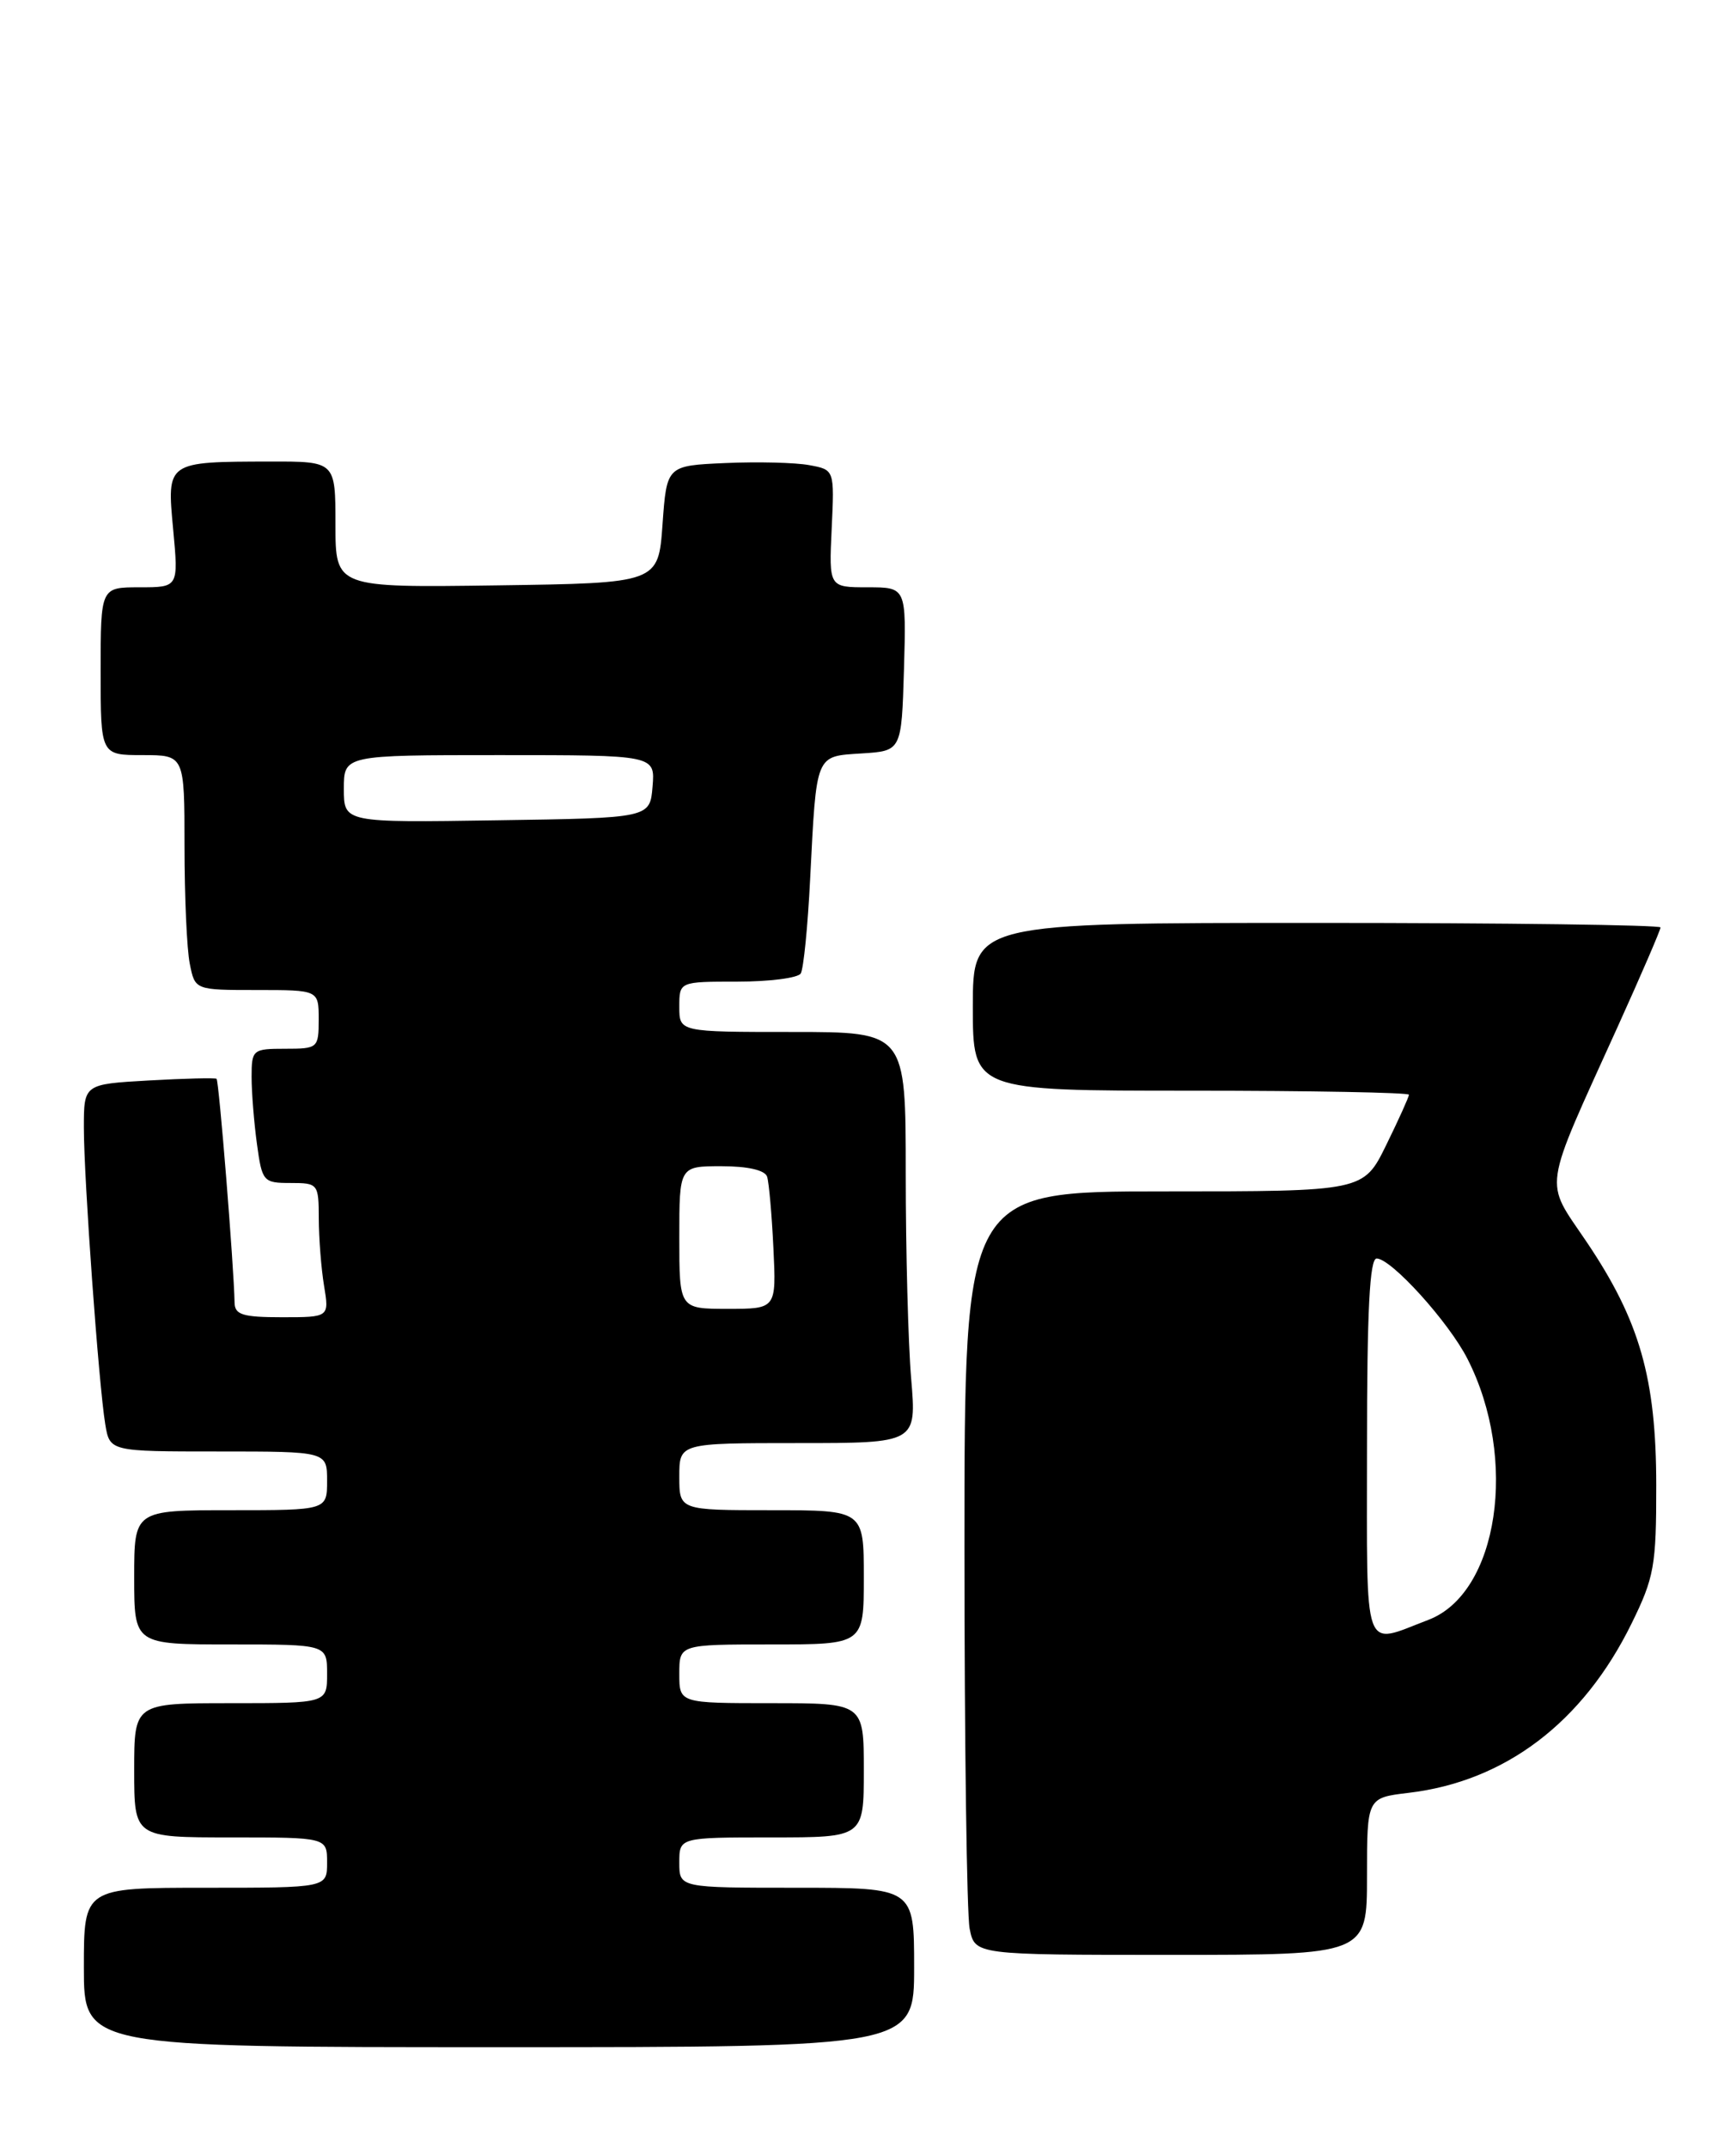 <?xml version="1.0" encoding="UTF-8" standalone="no"?>
<!DOCTYPE svg PUBLIC "-//W3C//DTD SVG 1.1//EN" "http://www.w3.org/Graphics/SVG/1.1/DTD/svg11.dtd" >
<svg xmlns="http://www.w3.org/2000/svg" xmlns:xlink="http://www.w3.org/1999/xlink" version="1.1" viewBox="0 0 207 256">
 <g >
 <path fill="currentColor"
d=" M 109.00 234.50 C 109.00 225.00 109.00 225.00 95.00 225.00 C 81.00 225.00 81.00 225.00 81.00 222.00 C 81.00 219.00 81.00 219.00 92.00 219.00 C 103.00 219.00 103.00 219.00 103.00 211.00 C 103.00 203.00 103.00 203.00 92.00 203.00 C 81.00 203.00 81.00 203.00 81.00 199.50 C 81.00 196.00 81.00 196.00 92.00 196.00 C 103.00 196.00 103.00 196.00 103.00 188.00 C 103.00 180.00 103.00 180.00 92.00 180.00 C 81.00 180.00 81.00 180.00 81.00 176.00 C 81.00 172.00 81.00 172.00 95.15 172.00 C 109.29 172.00 109.29 172.00 108.65 164.35 C 108.29 160.14 108.00 149.12 108.00 139.85 C 108.00 123.00 108.00 123.00 94.50 123.00 C 81.00 123.00 81.00 123.00 81.00 120.00 C 81.00 117.00 81.00 117.00 87.94 117.00 C 91.76 117.00 95.15 116.56 95.48 116.03 C 95.81 115.50 96.32 110.44 96.60 104.78 C 97.37 89.71 97.18 90.16 102.76 89.80 C 107.50 89.50 107.50 89.50 107.79 79.75 C 108.07 70.00 108.07 70.00 103.45 70.00 C 98.84 70.00 98.84 70.00 99.17 63.00 C 99.50 55.99 99.50 55.99 96.50 55.44 C 94.85 55.13 90.35 55.02 86.50 55.19 C 79.50 55.50 79.50 55.50 79.00 62.50 C 78.50 69.50 78.50 69.50 59.25 69.77 C 40.00 70.04 40.00 70.04 40.00 62.52 C 40.00 55.00 40.00 55.00 32.25 55.01 C 19.81 55.04 19.89 54.98 20.65 63.12 C 21.29 70.00 21.29 70.00 16.64 70.00 C 12.00 70.00 12.00 70.00 12.00 80.00 C 12.00 90.00 12.00 90.00 17.00 90.00 C 22.00 90.00 22.00 90.00 22.00 100.87 C 22.00 106.86 22.28 113.16 22.63 114.87 C 23.25 118.00 23.25 118.00 30.63 118.00 C 38.00 118.00 38.00 118.00 38.00 121.50 C 38.00 124.92 37.90 125.00 34.00 125.00 C 30.13 125.00 30.00 125.11 30.00 128.36 C 30.00 130.21 30.29 133.81 30.64 136.36 C 31.25 140.83 31.39 141.00 34.64 141.00 C 37.93 141.00 38.00 141.09 38.01 145.25 C 38.02 147.59 38.30 151.19 38.64 153.25 C 39.26 157.00 39.26 157.00 33.63 157.00 C 28.95 157.00 27.99 156.71 27.97 155.25 C 27.89 150.93 26.11 128.79 25.82 128.58 C 25.65 128.45 22.01 128.54 17.75 128.78 C 10.00 129.22 10.00 129.22 10.00 134.41 C 10.00 140.49 11.77 165.03 12.55 169.75 C 13.09 173.00 13.09 173.00 26.05 173.00 C 39.00 173.00 39.00 173.00 39.00 176.50 C 39.00 180.00 39.00 180.00 27.50 180.00 C 16.00 180.00 16.00 180.00 16.00 188.00 C 16.00 196.00 16.00 196.00 27.50 196.00 C 39.00 196.00 39.00 196.00 39.00 199.50 C 39.00 203.00 39.00 203.00 27.50 203.00 C 16.00 203.00 16.00 203.00 16.00 211.00 C 16.00 219.00 16.00 219.00 27.50 219.00 C 39.00 219.00 39.00 219.00 39.00 222.00 C 39.00 225.00 39.00 225.00 24.50 225.00 C 10.00 225.00 10.00 225.00 10.00 234.50 C 10.00 244.00 10.00 244.00 59.50 244.00 C 109.00 244.00 109.00 244.00 109.00 234.50 Z  M 163.00 223.64 C 163.00 214.28 163.00 214.28 167.94 213.69 C 179.49 212.33 188.77 205.28 194.55 193.50 C 197.25 188.01 197.50 186.61 197.49 177.00 C 197.48 164.25 195.51 157.39 189.18 148.01 C 184.10 140.47 183.81 142.43 192.93 122.29 C 195.72 116.13 198.00 110.84 198.00 110.54 C 198.00 110.25 179.55 110.00 157.00 110.00 C 116.00 110.00 116.00 110.00 116.00 120.00 C 116.00 130.00 116.00 130.00 142.00 130.00 C 156.30 130.00 168.00 130.22 168.00 130.48 C 168.00 130.74 166.78 133.44 165.29 136.48 C 162.58 142.00 162.58 142.00 138.79 142.00 C 115.00 142.00 115.00 142.00 115.00 184.38 C 115.00 207.68 115.28 228.16 115.62 229.88 C 116.25 233.00 116.25 233.00 139.62 233.00 C 163.00 233.00 163.00 233.00 163.00 223.64 Z  M 81.00 147.50 C 81.00 139.00 81.00 139.00 86.03 139.00 C 89.17 139.00 91.22 139.47 91.47 140.25 C 91.69 140.94 92.03 144.76 92.22 148.75 C 92.57 156.00 92.57 156.00 86.78 156.00 C 81.00 156.00 81.00 156.00 81.00 147.50 Z  M 41.00 94.02 C 41.00 90.00 41.00 90.00 59.56 90.00 C 78.12 90.00 78.12 90.00 77.81 93.75 C 77.50 97.50 77.50 97.50 59.25 97.77 C 41.00 98.05 41.00 98.05 41.00 94.02 Z  M 163.00 172.61 C 163.00 156.18 163.32 150.00 164.15 150.00 C 165.89 150.00 172.74 157.56 174.98 161.96 C 181.07 173.89 178.67 189.89 170.32 193.07 C 162.40 196.08 163.00 197.76 163.00 172.61 Z "/>
</g>
</svg>